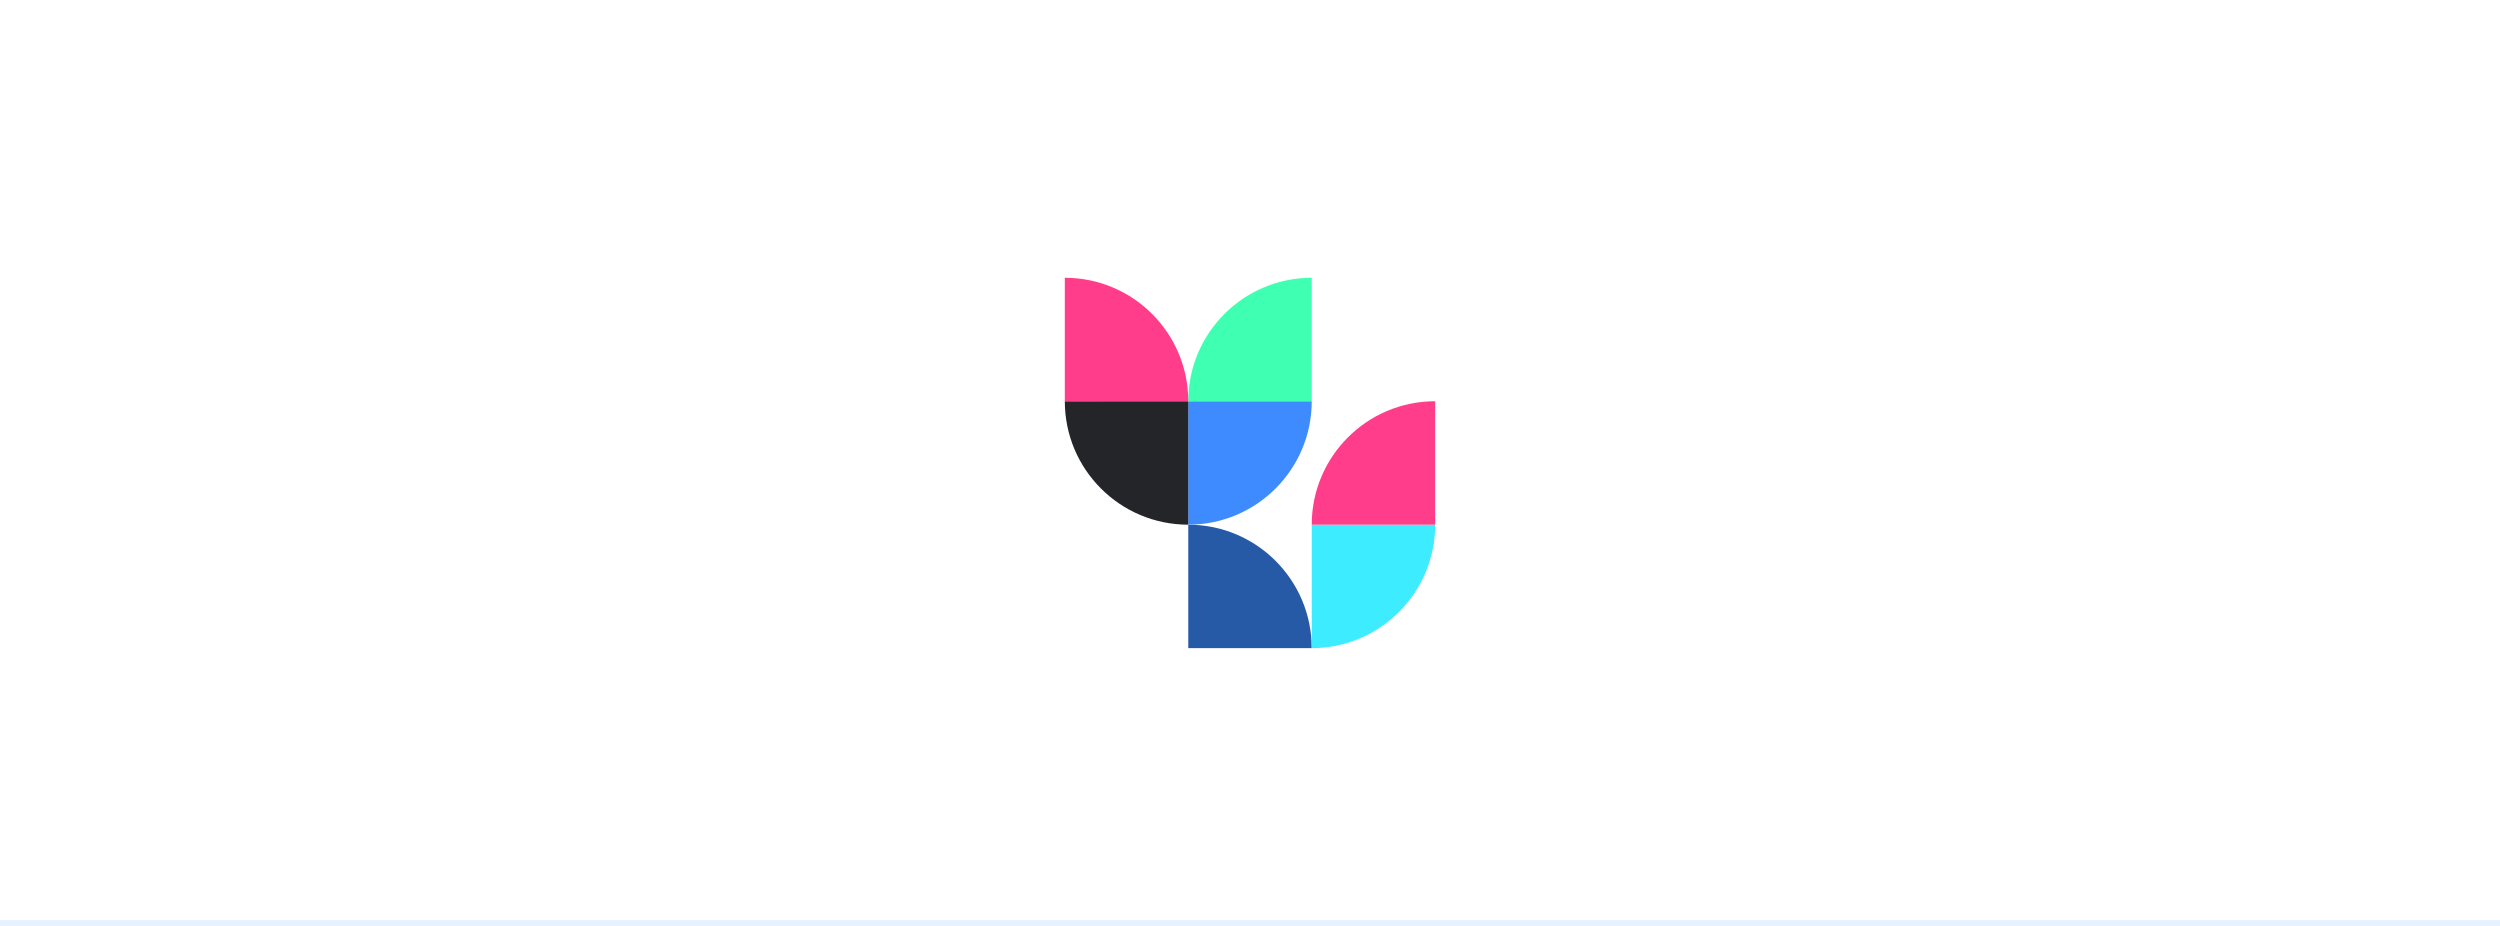 <svg xmlns="http://www.w3.org/2000/svg" width="432" height="160" fill="none"><path fill="#fff" d="M0 0h432v160H0z"/><path fill="#e6f0ff" d="M0 159h432v1H0z"/><g fill-rule="evenodd" clip-rule="evenodd"><path fill="#275aa6" d="M205.333 90.667c11.782 0 21.334 9.551 21.334 21.333h-21.334z"/><path fill="#3eecff" d="M226.667 112C238.449 112 248 102.449 248 90.667h-21.333z"/><path fill="#ff3d8b" d="M248 69.333c-11.782 0-21.333 9.551-21.333 21.333H248z"/><path fill="#3e8bff" d="M205.333 90.666V69.333h21.334c0 11.782-9.552 21.333-21.334 21.333z"/><path fill="#232529" d="M205.333 90.666c-11.782 0-21.333-9.55-21.333-21.333h21.333z"/><path fill="#3fffb2" d="M226.667 48c-11.782 0-21.334 9.551-21.334 21.333h21.334z"/><path fill="#ff3d8b" d="M184 48c11.782 0 21.333 9.551 21.333 21.333H184z"/></g></svg>